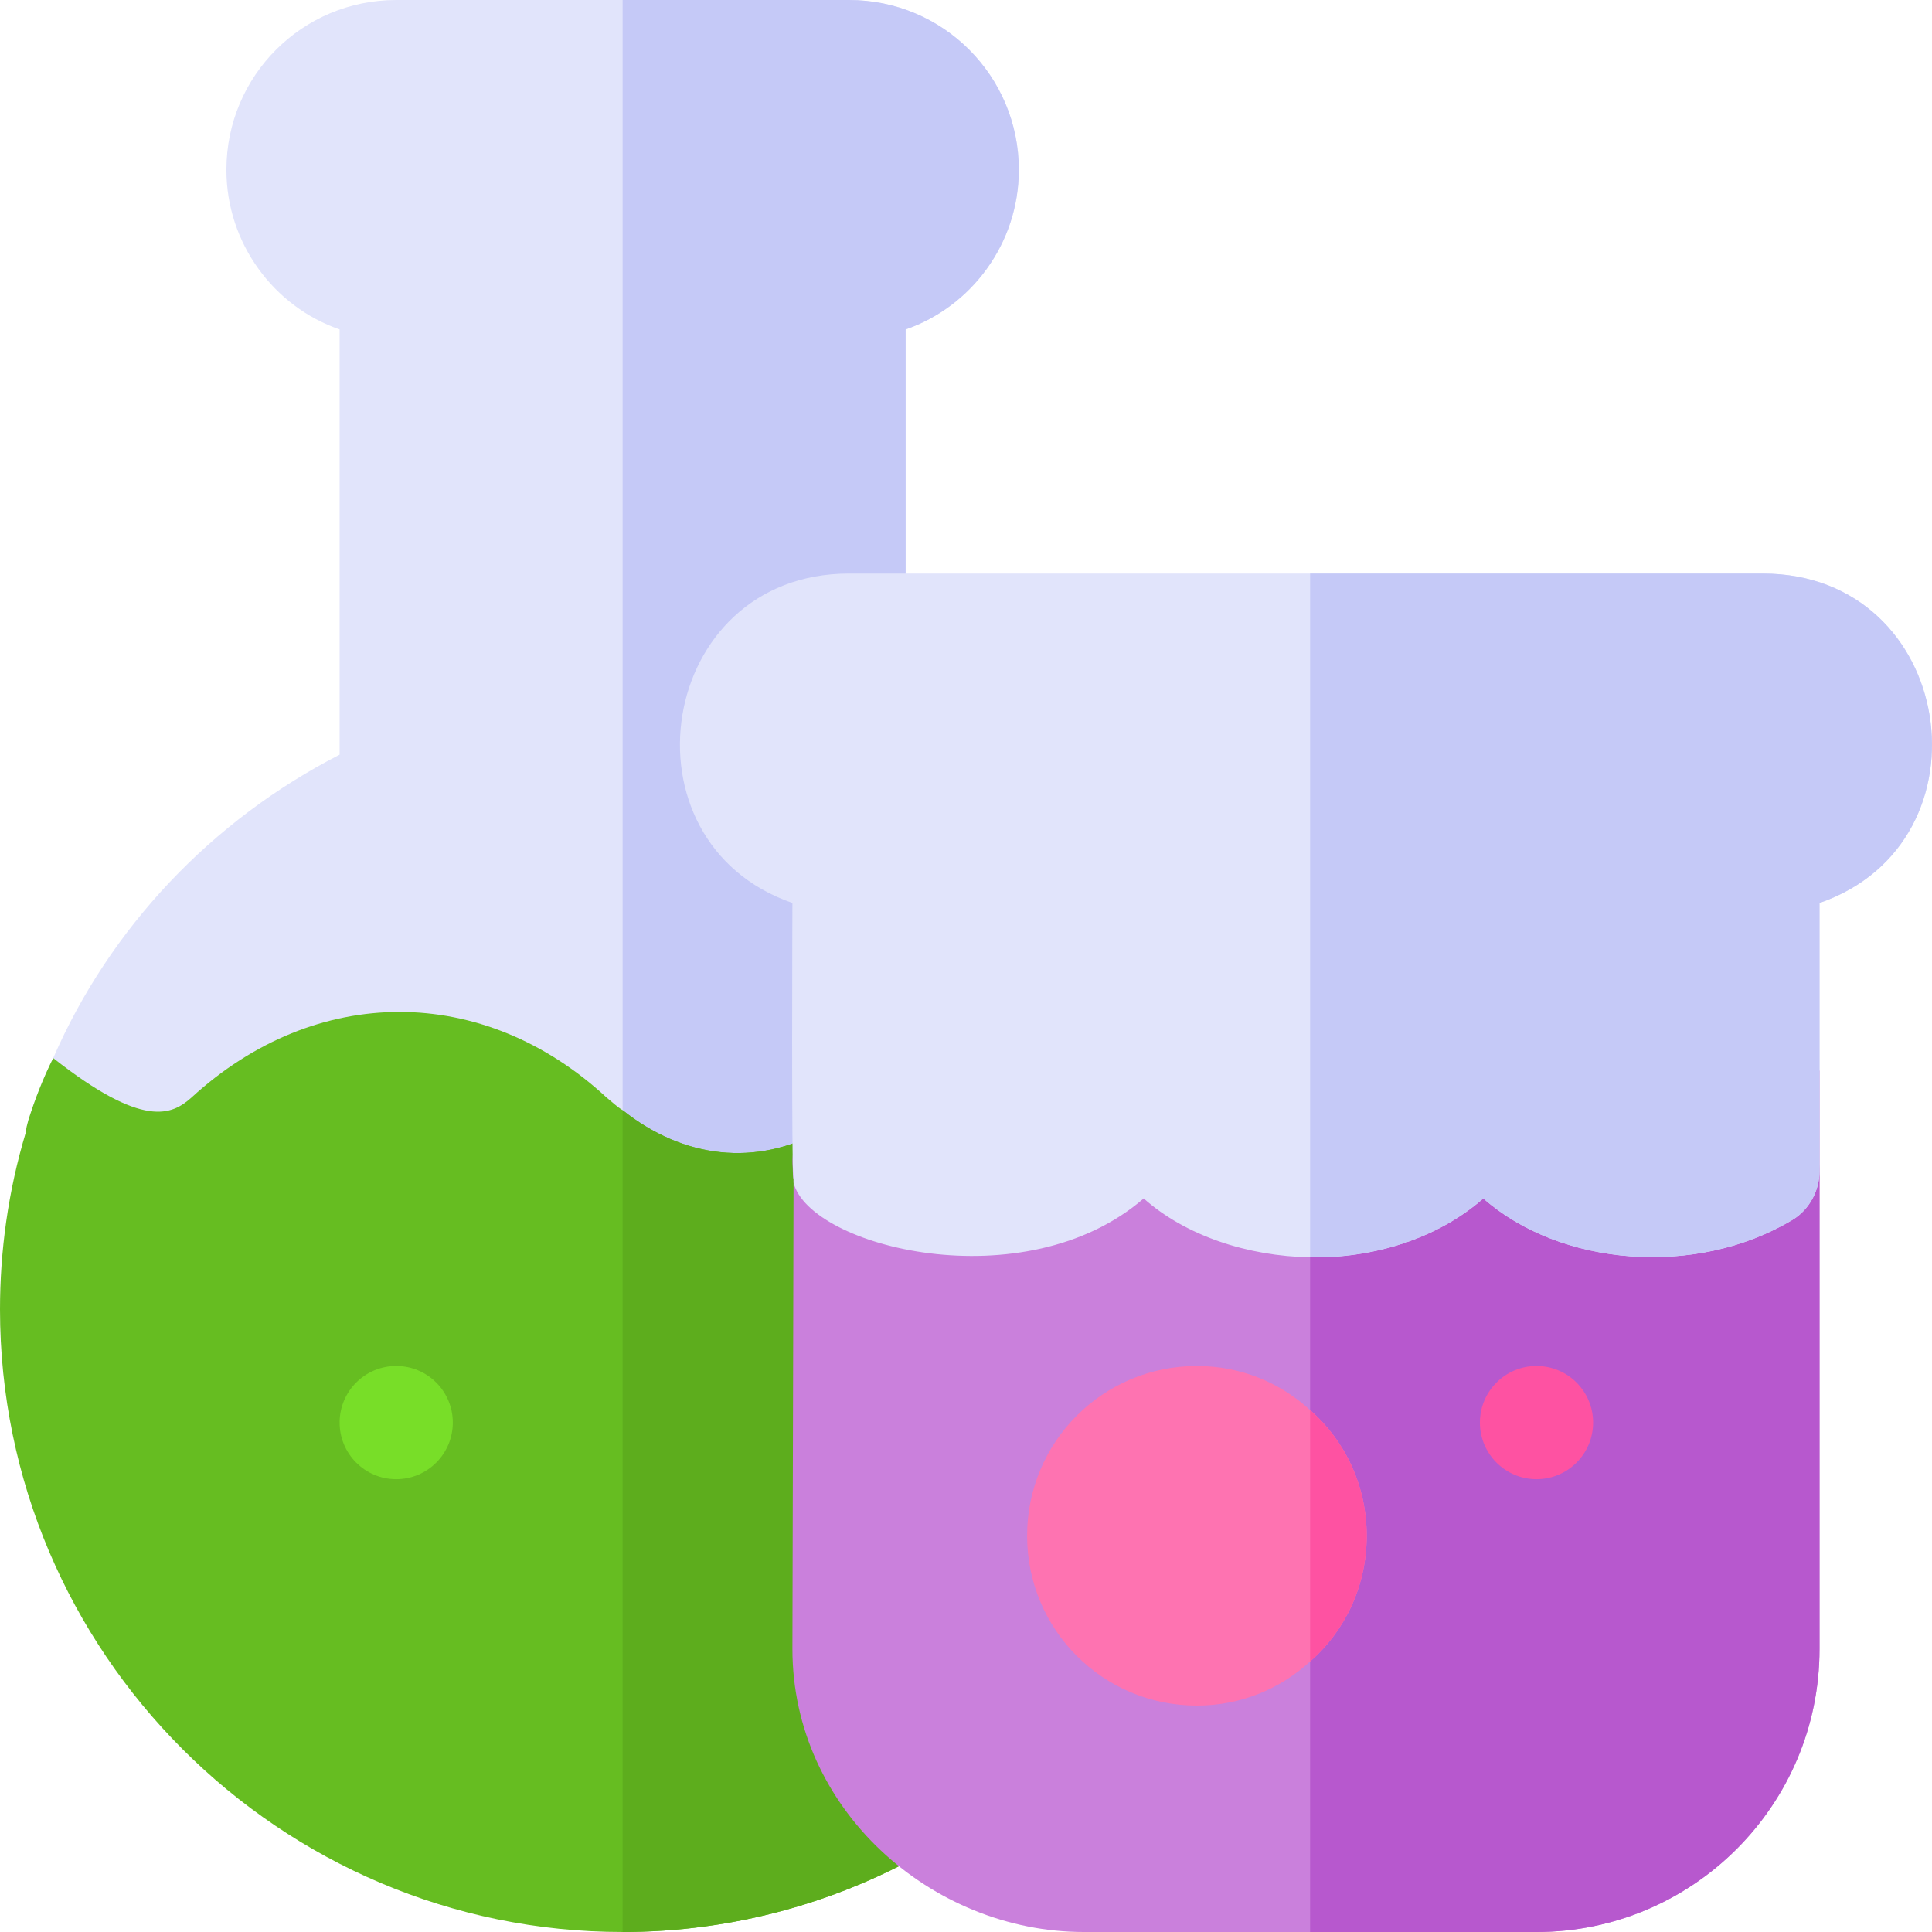 <?xml version="1.0" encoding="iso-8859-1"?>
<!-- Generator: Adobe Illustrator 19.0.0, SVG Export Plug-In . SVG Version: 6.00 Build 0)  -->
<svg xmlns="http://www.w3.org/2000/svg" xmlns:xlink="http://www.w3.org/1999/xlink" version="1.1" id="Capa_1" x="0px" y="0px" viewBox="0 0 512 512" style="enable-background:new 0 0 512 512;" xml:space="preserve">
<path style="fill:#E1E4FB;" d="M270,45c0-24.901-20.099-45-45-45H105C80.099,0,60,20.099,60,45c0,19.501,12.599,36.301,30,42.299  v112.7C56.1,217.4,29.099,245.9,14.099,280.401c-2.699,5.4-4.799,10.8-6.599,16.5c-0.3,1.199-0.601,2.1-0.601,2.999  c-1.8,6.601,1.201,13.5,7.2,16.8C41.4,331.399,59.7,323,70.8,313.1c21.601-19.799,48.3-19.799,69.6,0  c7.8,6.899,15.901,12.301,24.6,16.199c9.901,4.2,20.099,6.301,30.3,6.301c12.599,0,25.199-3.3,36.899-9.6  c4.801-2.699,7.8-7.8,7.8-13.2V227c0-8.401-6.599-15-15-15c-19.799,0-19.799-30,0-30c8.401,0,15-6.599,15-15V87.299  C257.401,81.301,270,64.501,270,45z"/>
<path style="fill:#C5C9F7;" d="M225,0c24.901,0,45,20.099,45,45c0,19.501-12.599,36.301-30,42.299V167c0,8.401-6.599,15-15,15  c-19.799,0-19.799,30,0,30c8.401,0,15,6.599,15,15v85.8c0,5.4-2.999,10.501-7.8,13.2c-11.7,6.301-24.3,9.6-36.899,9.6  c-10.201,0-20.4-2.1-30.3-6.301V0H225z"/>
<path style="fill:#66BD21;" d="M251.1,466.7c-7.2-8.101-11.1-18.9-11.1-29.7V312.8c0-11.4-11.7-18.3-22.2-13.2  c-17.401,9.6-36.601,7.5-52.8-5.4c-1.5-0.899-2.701-2.1-4.2-3.3c-32.699-30.3-77.1-30.3-110.099,0  c-5.099,4.501-12.599,8.399-36.601-10.499c-2.699,5.4-4.799,10.8-6.599,16.5c-0.3,1.199-0.601,2.1-0.601,2.999  C2.1,315.801,0,331.7,0,347c0,90.901,74.099,165,165,165c29.099,0,57.599-7.8,82.5-22.5C256.5,484.1,257.1,473.301,251.1,466.7z"/>
<path style="fill:#5DAD1D;" d="M247.5,489.5C222.599,504.2,194.099,512,165,512V294.2c16.199,12.9,35.4,15,52.8,5.4  c10.499-5.099,22.2,1.8,22.2,13.2V437c0,10.8,3.9,21.599,11.1,29.7C257.1,473.301,256.5,484.1,247.5,489.5z"/>
<circle style="fill:#78DE28;" cx="105" cy="377" r="15"/>
<path style="fill:#CA80DC;" d="M459.425,297.479c4.632-2.803,10.415-2.893,15.132-0.234c4.717,2.659,7.634,7.653,7.634,13.067V437  c0,41.4-33.6,75-75,75h-120c-40.2,0-77.191-32.401-77.191-75l0.3-123.6v-0.901c-0.136-0.339-0.226-1.954-0.283-4.267  c-0.129-5.184,2.428-10.067,6.763-12.912s9.826-3.241,14.533-1.064c11.001,5.088,21.53,8.944,26.48,8.944c16.8,0,30-8.699,30-16.199  c0-19.799,30-19.799,30,0c0,10.499,14.7,15.601,29.399,15.601c15.3,0.3,30.601-5.101,30.601-15.601c0-19.799,30-19.799,30,0  c0,12.299,31.199,23.401,51.599,10.499L459.425,297.479z"/>
<path style="fill:#B758CE;" d="M482.192,283.7V437c0,41.4-33.6,75-75,75h-60V302.601c15.3,0.3,30.601-5.101,30.601-15.601  c0-19.799,30-19.799,30,0c0,12.299,31.199,23.401,51.599,10.499L482.192,283.7z"/>
<circle style="fill:#FE52A2;" cx="407.19" cy="377" r="15"/>
<path style="fill:#FE73B1;" d="M347.192,373.7c-7.8-7.2-18.3-11.7-30-11.7c-24.901,0-45,20.099-45,45s20.099,45,45,45  c11.7,0,22.2-4.501,30-11.7c9.3-8.099,15-20.099,15-33.3S356.492,381.799,347.192,373.7z"/>
<path style="fill:#FE52A2;" d="M347.192,373.7c9.3,8.099,15,20.099,15,33.3s-5.7,25.201-15,33.3V373.7z"/>
<path style="fill:#E1E4FB;" d="M467.192,152H225c-51,0-61.8,71.1-15,87.299c0,1.501-0.3,71.7,0.3,73.2v0.901  c4.2,17.1,61.291,31.5,92.792,4.2c11.1,9.899,27.599,15.3,44.099,15.599c16.5,0.3,33.6-4.799,45.901-15.599  c20.4,17.999,56.398,20.999,81.899,5.7c4.499-2.701,7.2-7.8,7.2-12.9v-71.102C528.992,223.1,518.192,152,467.192,152z"/>
<path style="fill:#C5C9F7;" d="M482.192,239.299v71.102c0,5.099-2.701,10.199-7.2,12.9c-25.501,15.298-61.5,12.299-81.899-5.7  c-12.301,10.8-29.401,15.899-45.901,15.599V152h120C518.192,152,528.992,223.1,482.192,239.299z"/>
<g>
</g>
<g>
</g>
<g>
</g>
<g>
</g>
<g>
</g>
<g>
</g>
<g>
</g>
<g>
</g>
<g>
</g>
<g>
</g>
<g>
</g>
<g>
</g>
<g>
</g>
<g>
</g>
<g>
</g>
</svg>
